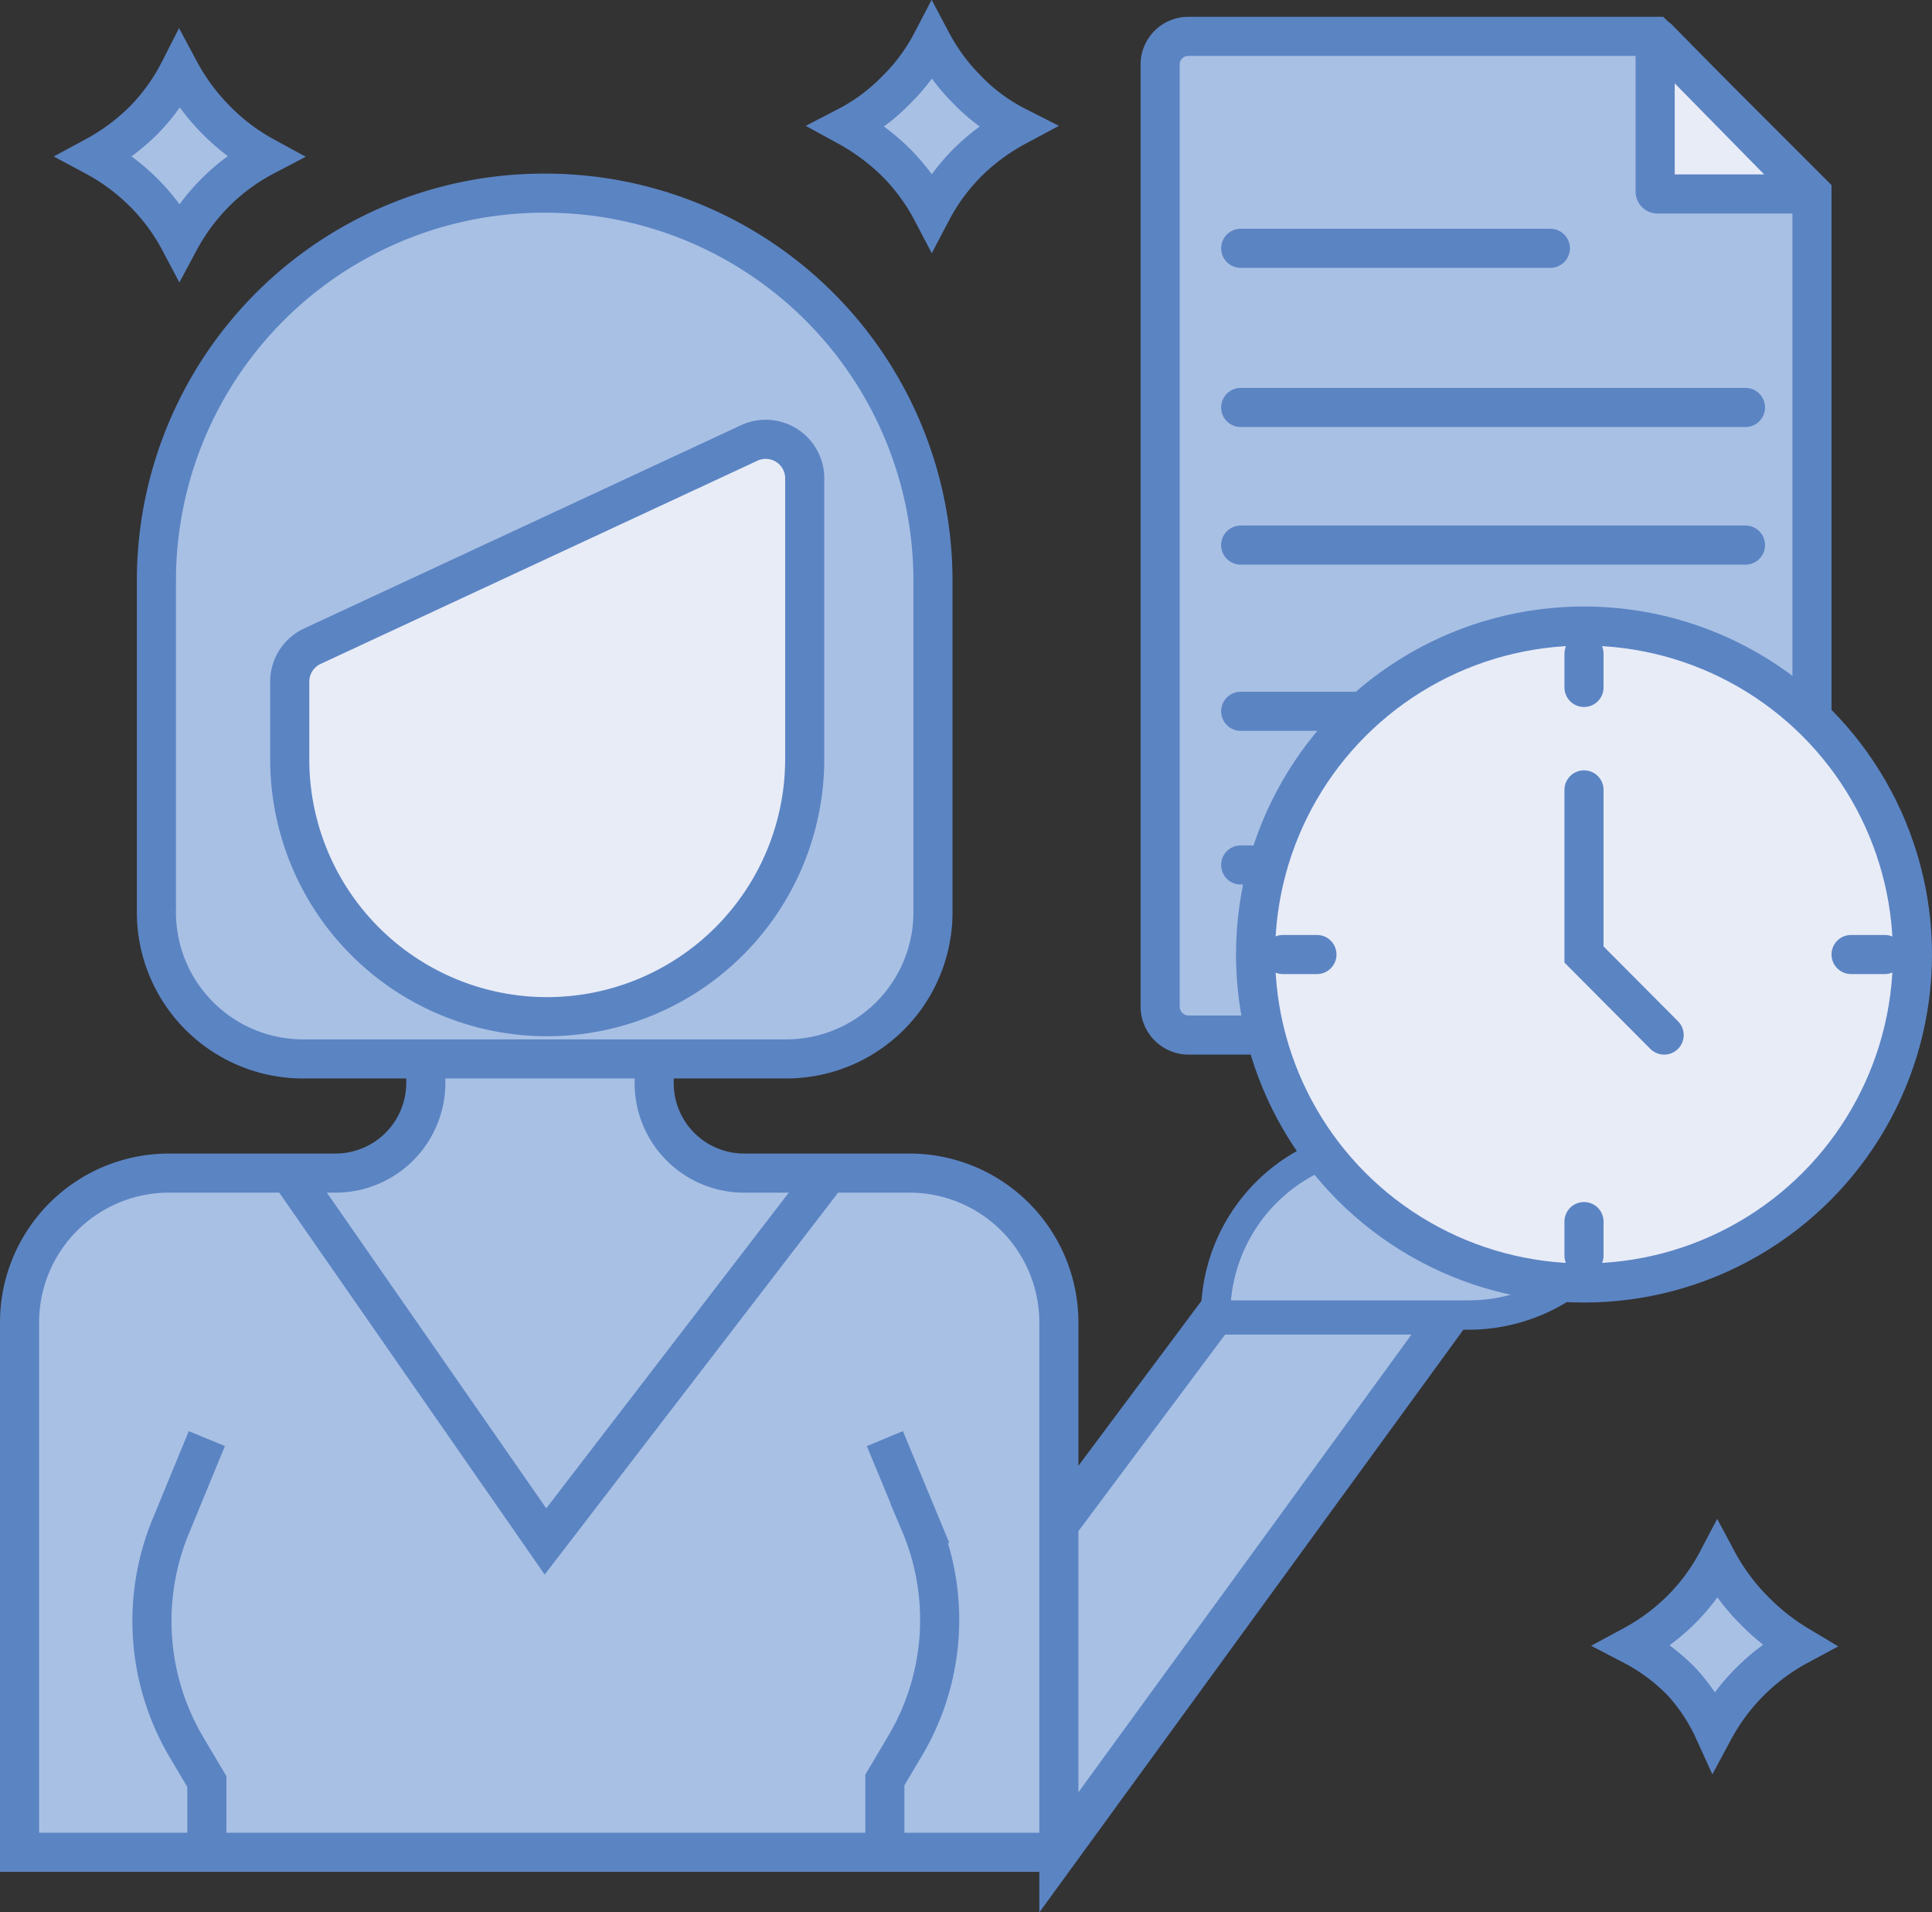 <svg xmlns="http://www.w3.org/2000/svg" viewBox="0 0 49.41 48.9"><rect x="0" y="0" width="49.41" height="48.9" fill="#333333" stroke="none"/><defs><style>.cls-1,.cls-5{fill:#a8c0e4;}.cls-1,.cls-2,.cls-3,.cls-4,.cls-5{stroke:#5b84c3;stroke-miterlimit:10;}.cls-2,.cls-4{fill:none;}.cls-2{stroke-linecap:round;}.cls-3{fill:#e8ecf7;}.cls-5{stroke-width:0.75px;}</style></defs><title>aboutF-icon-3</title><g id="Layer_2" data-name="Layer 2"><g id="Layer_1-2" data-name="Layer 1"><g id="aboutF-icon-3"><path class="cls-1" d="M6.76,4a5.15,5.15,0,0,0-1.25.92,5.29,5.29,0,0,0-.92,1.24,5.13,5.13,0,0,0-.92-1.24A5.29,5.29,0,0,0,2.43,4a5.41,5.41,0,0,0,1.24-.92A5.17,5.17,0,0,0,4.59,1.8a5.43,5.43,0,0,0,.92,1.25A5.23,5.23,0,0,0,6.76,4Z"/><path class="cls-1" d="M26,3.23a5.43,5.43,0,0,0-1.25.92,5.17,5.17,0,0,0-.92,1.25,5.15,5.15,0,0,0-.92-1.25,5.59,5.59,0,0,0-1.24-.92,4.87,4.87,0,0,0,1.24-.92,4.9,4.9,0,0,0,.92-1.24,5.13,5.13,0,0,0,.92,1.24A4.73,4.73,0,0,0,26,3.23Z"/><path class="cls-1" d="M46,42.08a5.32,5.32,0,0,0-2.17,2.17A4.73,4.73,0,0,0,43,43a4.9,4.9,0,0,0-1.24-.92A5.41,5.41,0,0,0,43,41.16a5.17,5.17,0,0,0,.92-1.25,5.43,5.43,0,0,0,.92,1.25A5.65,5.65,0,0,0,46,42.08Z"/><path class="cls-1" d="M42.33.93H30.39a.72.72,0,0,0-.72.73V25.74a.73.73,0,0,0,.72.73H45.62a.73.73,0,0,0,.72-.73V4.94Z"/><line class="cls-2" x1="31.73" y1="6.35" x2="39.65" y2="6.35"/><line class="cls-2" x1="31.73" y1="13.94" x2="44.64" y2="13.94"/><line class="cls-2" x1="31.73" y1="18.19" x2="44.64" y2="18.19"/><line class="cls-2" x1="31.73" y1="10.42" x2="44.64" y2="10.42"/><line class="cls-2" x1="31.73" y1="22.12" x2="44.64" y2="22.12"/><path class="cls-3" d="M42.33,1.06V4.9a.06.06,0,0,0,.05.06h3.83a.06.06,0,0,0,0-.1L42.42,1A.05.05,0,0,0,42.33,1.06Z"/><path class="cls-1" d="M27.12,47.37H.5V33.82A3.82,3.82,0,0,1,4.31,30H8.58a2.31,2.31,0,0,0,2.31-2.31V25.21l5.84.18V27.7A2.3,2.3,0,0,0,19,30h4.27a3.82,3.82,0,0,1,3.81,3.81V47.37l10-13.74h-6l-4,5.36"/><path class="cls-1" d="M14,4.94A9.91,9.91,0,0,0,4,14.85v8.47a3.75,3.75,0,0,0,3.75,3.76H20.11a3.75,3.75,0,0,0,3.75-3.76V14.85A9.91,9.91,0,0,0,14,4.94Z"/><path class="cls-3" d="M7.41,17.45v2A6.58,6.58,0,0,0,14,26h0a6.59,6.59,0,0,0,6.58-6.58V12.19a1,1,0,0,0-1.38-.88L8,16.52A1,1,0,0,0,7.41,17.45Z"/><polyline class="cls-4" points="7.41 30.01 13.95 39.42 21.18 30.01"/><path class="cls-4" d="M5.29,36.79,4.38,39a6.34,6.34,0,0,0,.4,5.7l.51.86v1.85"/><path class="cls-4" d="M22.63,36.79l.9,2.17a6.31,6.31,0,0,1-.39,5.7l-.51.86v1.85"/><path class="cls-5" d="M31.09,33.63h0a4.42,4.42,0,0,1,4.42-4.43H42a4.44,4.44,0,0,1-4.43,4.43Z"/><circle class="cls-3" cx="40.51" cy="24.41" r="8.4"/><line class="cls-2" x1="40.51" y1="16.72" x2="40.51" y2="17.58"/><line class="cls-2" x1="48.2" y1="24.41" x2="47.34" y2="24.41"/><line class="cls-2" x1="40.51" y1="32.11" x2="40.51" y2="31.24"/><line class="cls-2" x1="32.81" y1="24.41" x2="33.68" y2="24.41"/><polyline class="cls-2" points="40.51 20.2 40.51 24.41 42.56 26.47"/></g></g></g></svg>